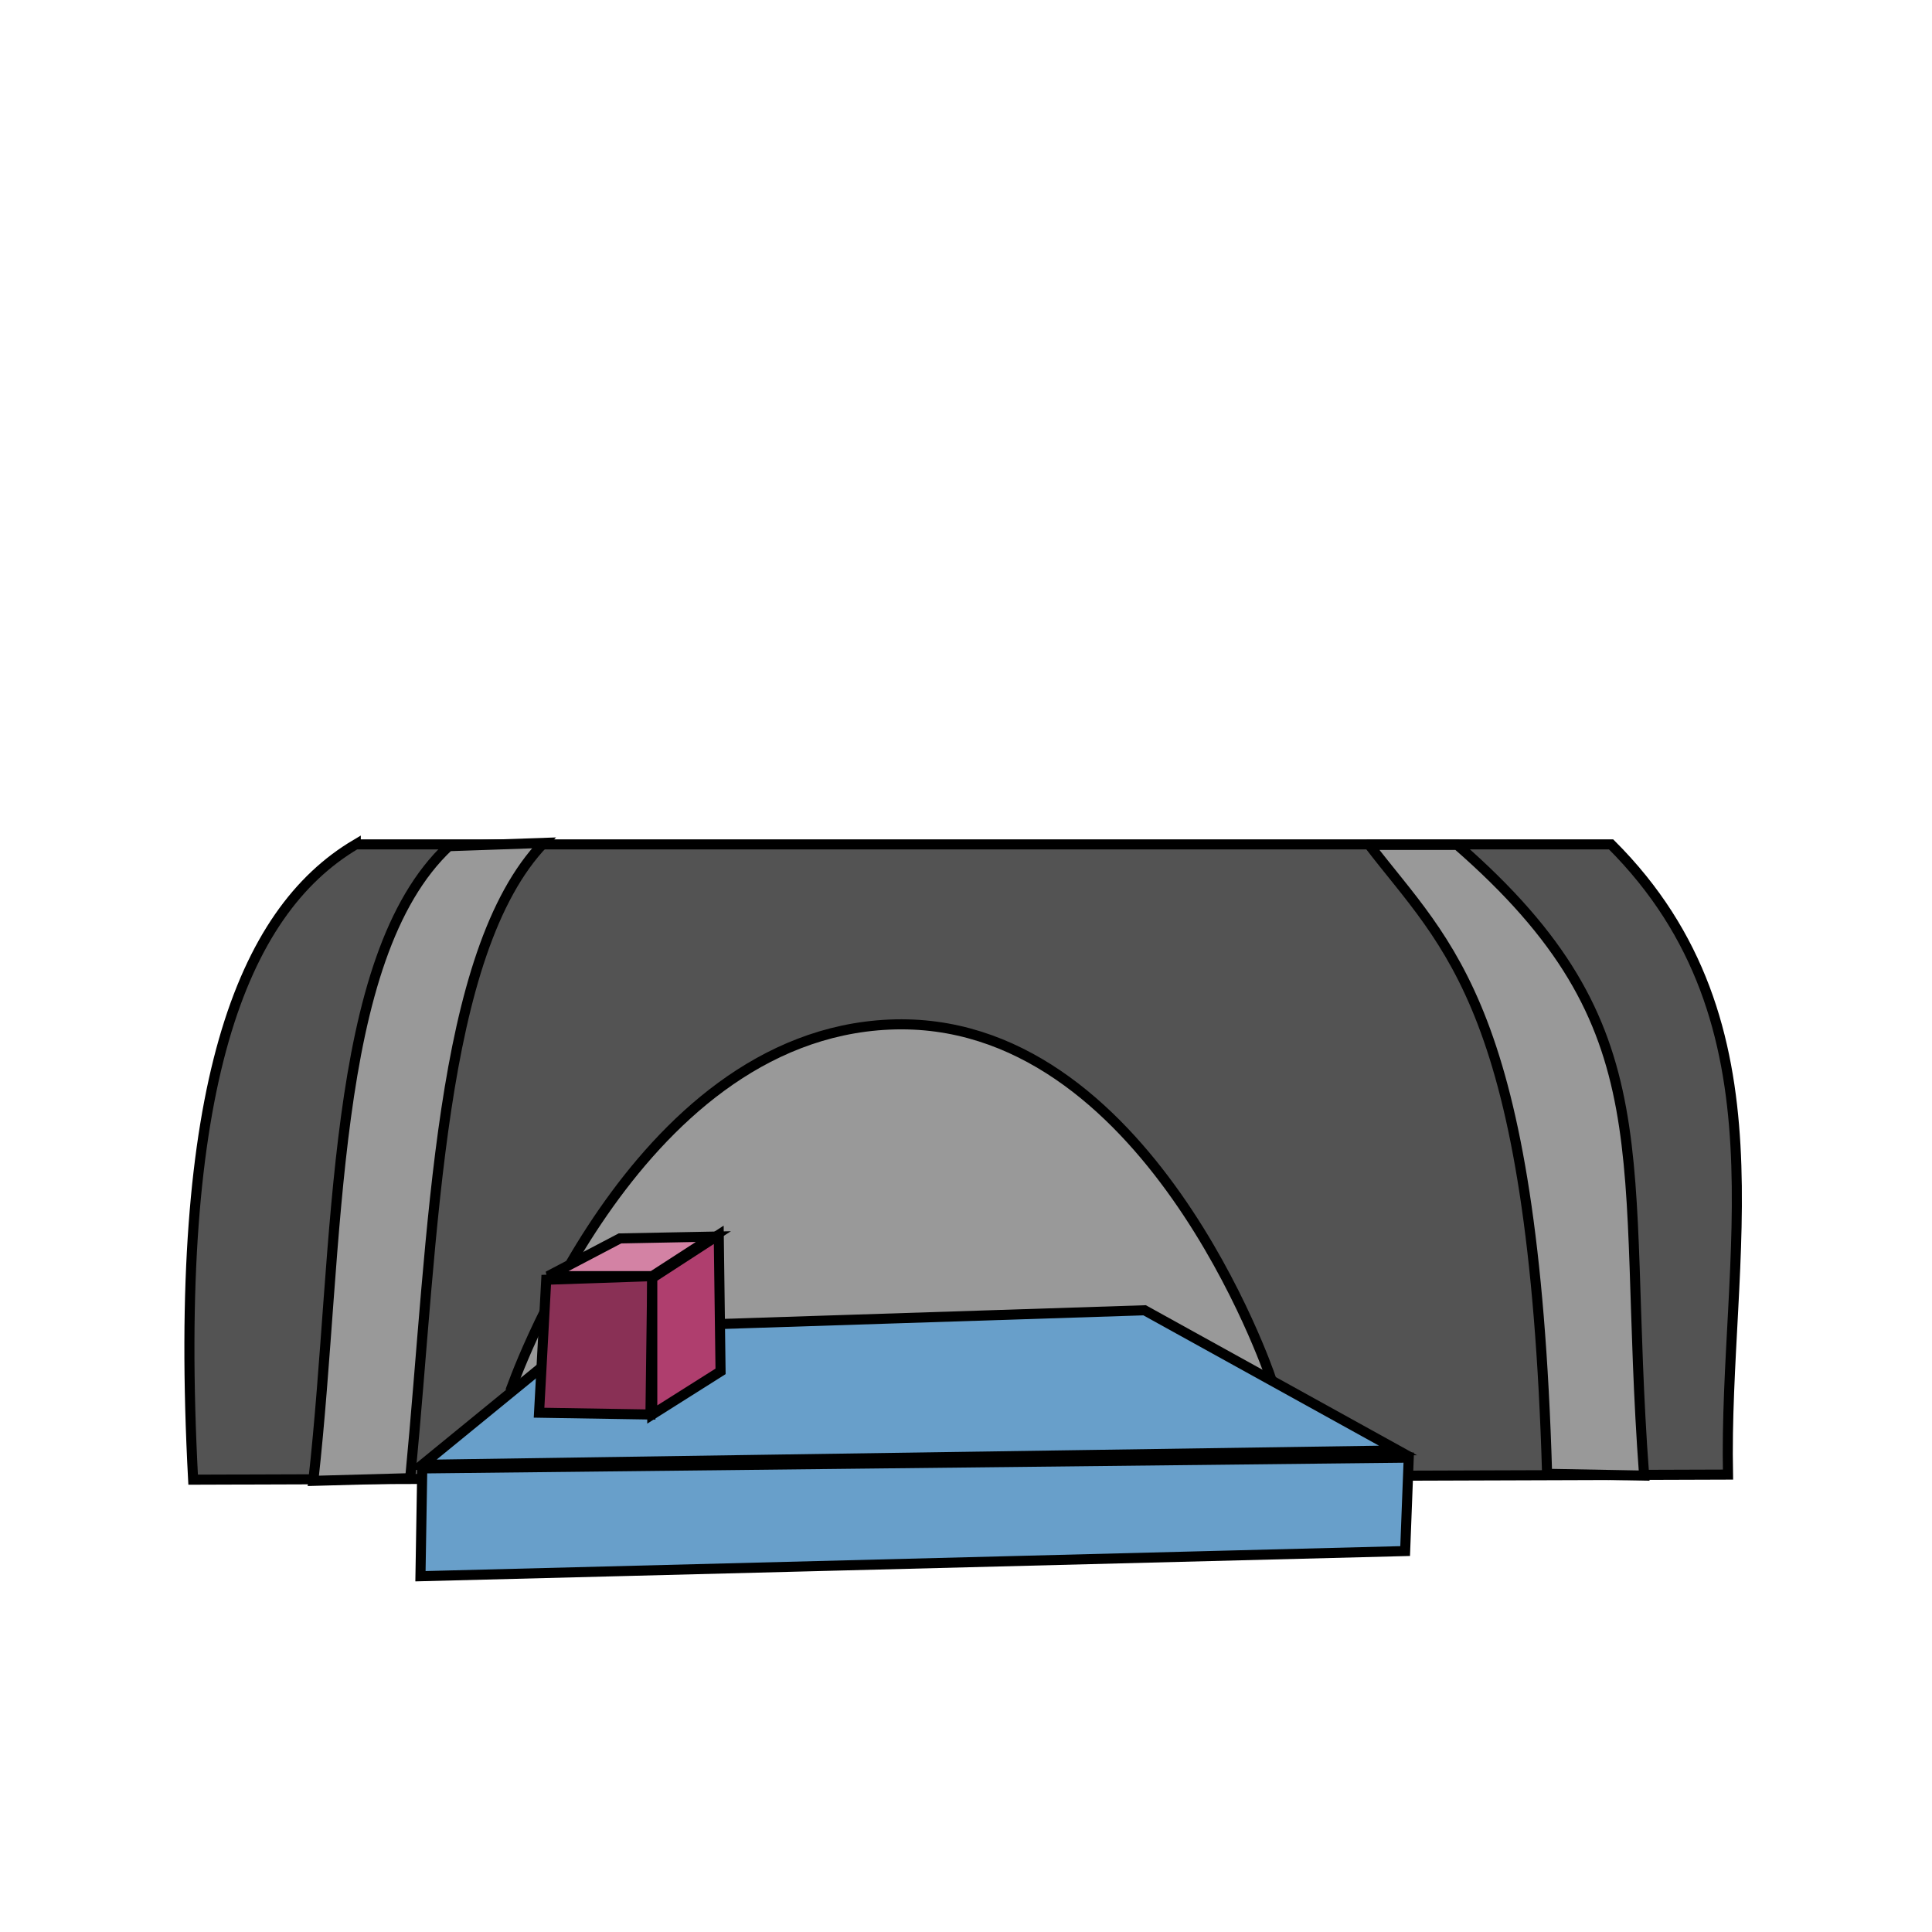 <?xml version="1.0" encoding="UTF-8" standalone="no"?>
<!-- Created with Inkscape (http://www.inkscape.org/) -->

<svg
   xmlns:dc="http://purl.org/dc/elements/1.1/"
   xmlns:cc="http://creativecommons.org/ns#"
   xmlns:rdf="http://www.w3.org/1999/02/22-rdf-syntax-ns#"
   xmlns:svg="http://www.w3.org/2000/svg"
   xmlns="http://www.w3.org/2000/svg"
   xmlns:sodipodi="http://sodipodi.sourceforge.net/DTD/sodipodi-0.dtd"
   xmlns:inkscape="http://www.inkscape.org/namespaces/inkscape"
   width="192"
   height="192"
   viewBox="0 0 192 192"
   id="svg2"
   version="1.1"
   inkscape:version="0.91 r13725"
   sodipodi:docname="printer.svg">
  <defs
     id="defs4" />
  <sodipodi:namedview
     id="base"
     pagecolor="#ffffff"
     bordercolor="#666666"
     borderopacity="1.0"
     inkscape:pageopacity="0.0"
     inkscape:pageshadow="2"
     inkscape:zoom="1.4"
     inkscape:cx="164.29779"
     inkscape:cy="71.709389"
     inkscape:document-units="px"
     inkscape:current-layer="layer1"
     showgrid="false"
     units="px"
     inkscape:window-width="1440"
     inkscape:window-height="814"
     inkscape:window-x="0"
     inkscape:window-y="1"
     inkscape:window-maximized="1" />
  <g
     inkscape:label="Layer 1"
     inkscape:groupmode="layer"
     id="layer1"
     transform="translate(0,-860.362)">
    <path
       style="fill:#535353;fill-rule:evenodd;stroke:#000000;stroke-width:1px;stroke-linecap:butt;stroke-linejoin:miter;stroke-opacity:1;fill-opacity:1"
       d="m 35.355,944.276 124.754,10e-6 c 17.905,17.869 11.175,41.018 11.617,62.629 l -152.533,0.505 c -2.082,-38.971 4.811,-56.403 16.162,-63.134 z"
       id="path3344"
       inkscape:connector-curvature="0"
       sodipodi:nodetypes="ccccc" />
    <path
       style="fill:#999999;fill-rule:evenodd;stroke:#000000;stroke-width:1px;stroke-linecap:butt;stroke-linejoin:miter;stroke-opacity:1;fill-opacity:1"
       d="m 44.595,944.454 c -11.902,11.137 -10.836,39.563 -13.458,63.073 l 9.627,-0.265 c 2.357,-24.495 2.786,-52.201 13.28,-63.135 z"
       id="path3395"
       inkscape:connector-curvature="0"
       sodipodi:nodetypes="ccccc" />
    <path
       style="fill:#999999;fill-rule:evenodd;stroke:#000000;stroke-width:1px;stroke-linecap:butt;stroke-linejoin:miter;stroke-opacity:1;fill-opacity:1"
       d="m 136.071,944.326 8.75,0 c 21.047,18.346 16.198,30.636 18.571,62.679 l -9.643,-0.178 c -1.357,-46.426 -9.896,-52.328 -17.679,-62.5 z"
       id="path3397"
       inkscape:connector-curvature="0"
       sodipodi:nodetypes="ccccc" />
    <path
       style="fill:#999999;fill-rule:evenodd;stroke:#000000;stroke-width:1px;stroke-linecap:butt;stroke-linejoin:miter;stroke-opacity:1;fill-opacity:1"
       d="M 50.714,998.612 126.25,997.184 c 0,0 -12.219,-36.127 -37.857,-35 -25.638,1.127 -37.679,36.429 -37.679,36.429 z"
       id="path3401"
       inkscape:connector-curvature="0"
       sodipodi:nodetypes="cczc" />
    <path
       style="fill:#689fca;fill-rule:evenodd;stroke:#000000;stroke-width:1px;stroke-linecap:butt;stroke-linejoin:miter;stroke-opacity:1;fill-opacity:1"
       d="m 58.571,992.362 55.179,-1.786 25.179,13.929 -96.964,1.429 z"
       id="path4203"
       inkscape:connector-curvature="0"
       sodipodi:nodetypes="ccccc" />
    <path
       style="fill:#689fca;fill-rule:evenodd;stroke:#000000;stroke-width:1px;stroke-linecap:butt;stroke-linejoin:miter;stroke-opacity:1;fill-opacity:1"
       d="m 41.964,1006.291 -0.179,10.714 97.857,-2.5 0.357,-9.286 z"
       id="path4205"
       inkscape:connector-curvature="0" />
    <path
       style="fill:#893055;fill-rule:evenodd;stroke:#000000;stroke-width:1px;stroke-linecap:butt;stroke-linejoin:miter;stroke-opacity:1;fill-opacity:1"
       d="m 53.571,1000.755 0.714,-13.214 10.536,-0.357 -0.179,13.75 z"
       id="path4207"
       inkscape:connector-curvature="0" />
    <path
       style="fill:#d382a4;fill-rule:evenodd;stroke:#000000;stroke-width:1px;stroke-linecap:butt;stroke-linejoin:miter;stroke-opacity:1;fill-opacity:1"
       d="m 54.464,987.184 7.143,-3.75 9.286,-0.179 -6.071,3.929 z"
       id="path4209"
       inkscape:connector-curvature="0" />
    <path
       style="fill:#af3e6e;fill-rule:evenodd;stroke:#000000;stroke-width:1px;stroke-linecap:butt;stroke-linejoin:miter;stroke-opacity:1;fill-opacity:1"
       d="m 71.429,983.076 -6.607,4.286 0,13.571 6.786,-4.286 z"
       id="path4211"
       inkscape:connector-curvature="0" />
  </g>
</svg>
